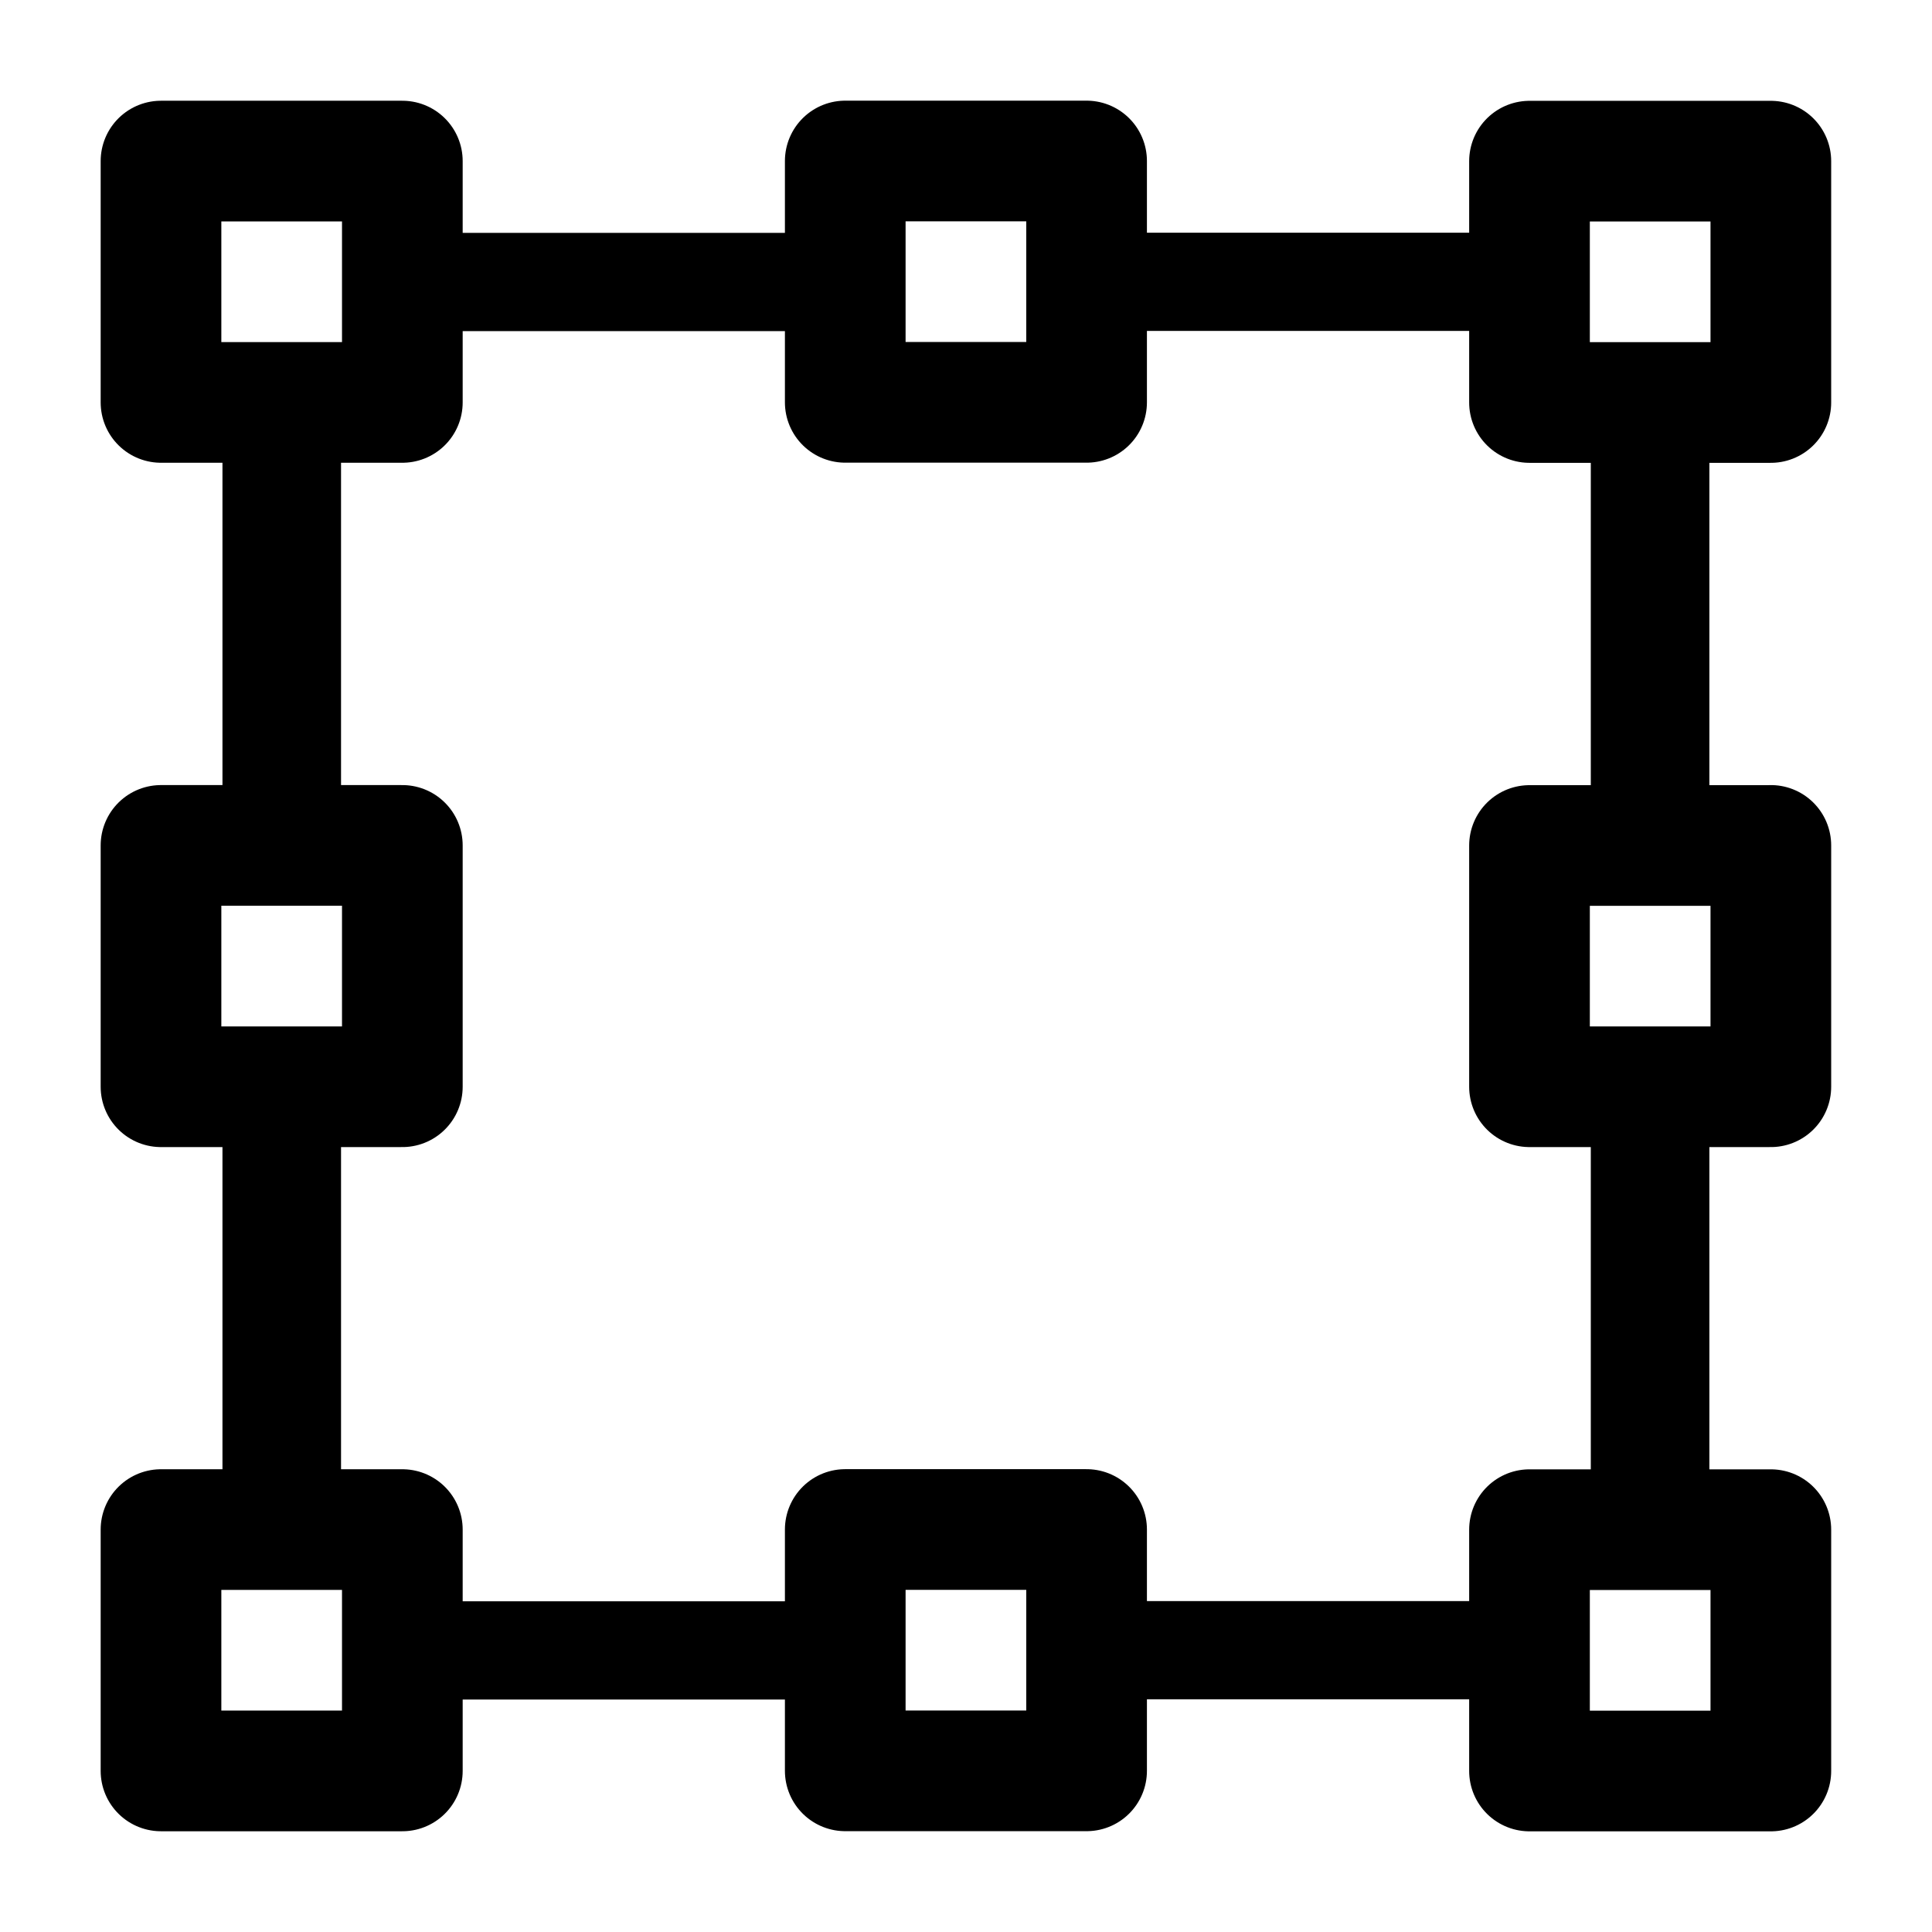 <svg stroke-width="1.5" fill="none" xmlns="http://www.w3.org/2000/svg" viewBox="0 0 24 24" width="20" height="20"><path d="M4.998 2.001H2v2.998h2.998V2.001zm0 8.501H2V13.5h2.998v-2.998z" stroke="currentColor" stroke-width="1.499" stroke-miterlimit="1.5" stroke-linecap="round" stroke-linejoin="round"/><path d="M20.498 5v5.503M3.5 5v5.503m16.998 2.999v5.502M3.5 13.502v5.502" stroke="currentColor" stroke-width="1.473" stroke-miterlimit="1.5" stroke-linecap="round" stroke-linejoin="round"/><path d="M4.999 20.502h5.5m-5.5-16.999h5.5m2.999 16.996h5.5m-5.5-16.998h5.5" stroke="currentColor" stroke-width="1.22" stroke-miterlimit="1.5" stroke-linecap="round" stroke-linejoin="round"/><path d="M4.998 19.001H2v2.998h2.998v-2.998zM21.997 2.002H19V5h2.998V2.002zM13.497 2H10.5v2.998h2.998V2zm8.5 8.503H19V13.5h2.998v-2.998zm0 8.499H19V22h2.998v-2.998zm-8.5-.002H10.5v2.998h2.998V19z" stroke="currentColor" stroke-width="1.499" stroke-miterlimit="1.5" stroke-linecap="round" stroke-linejoin="round"/></svg>